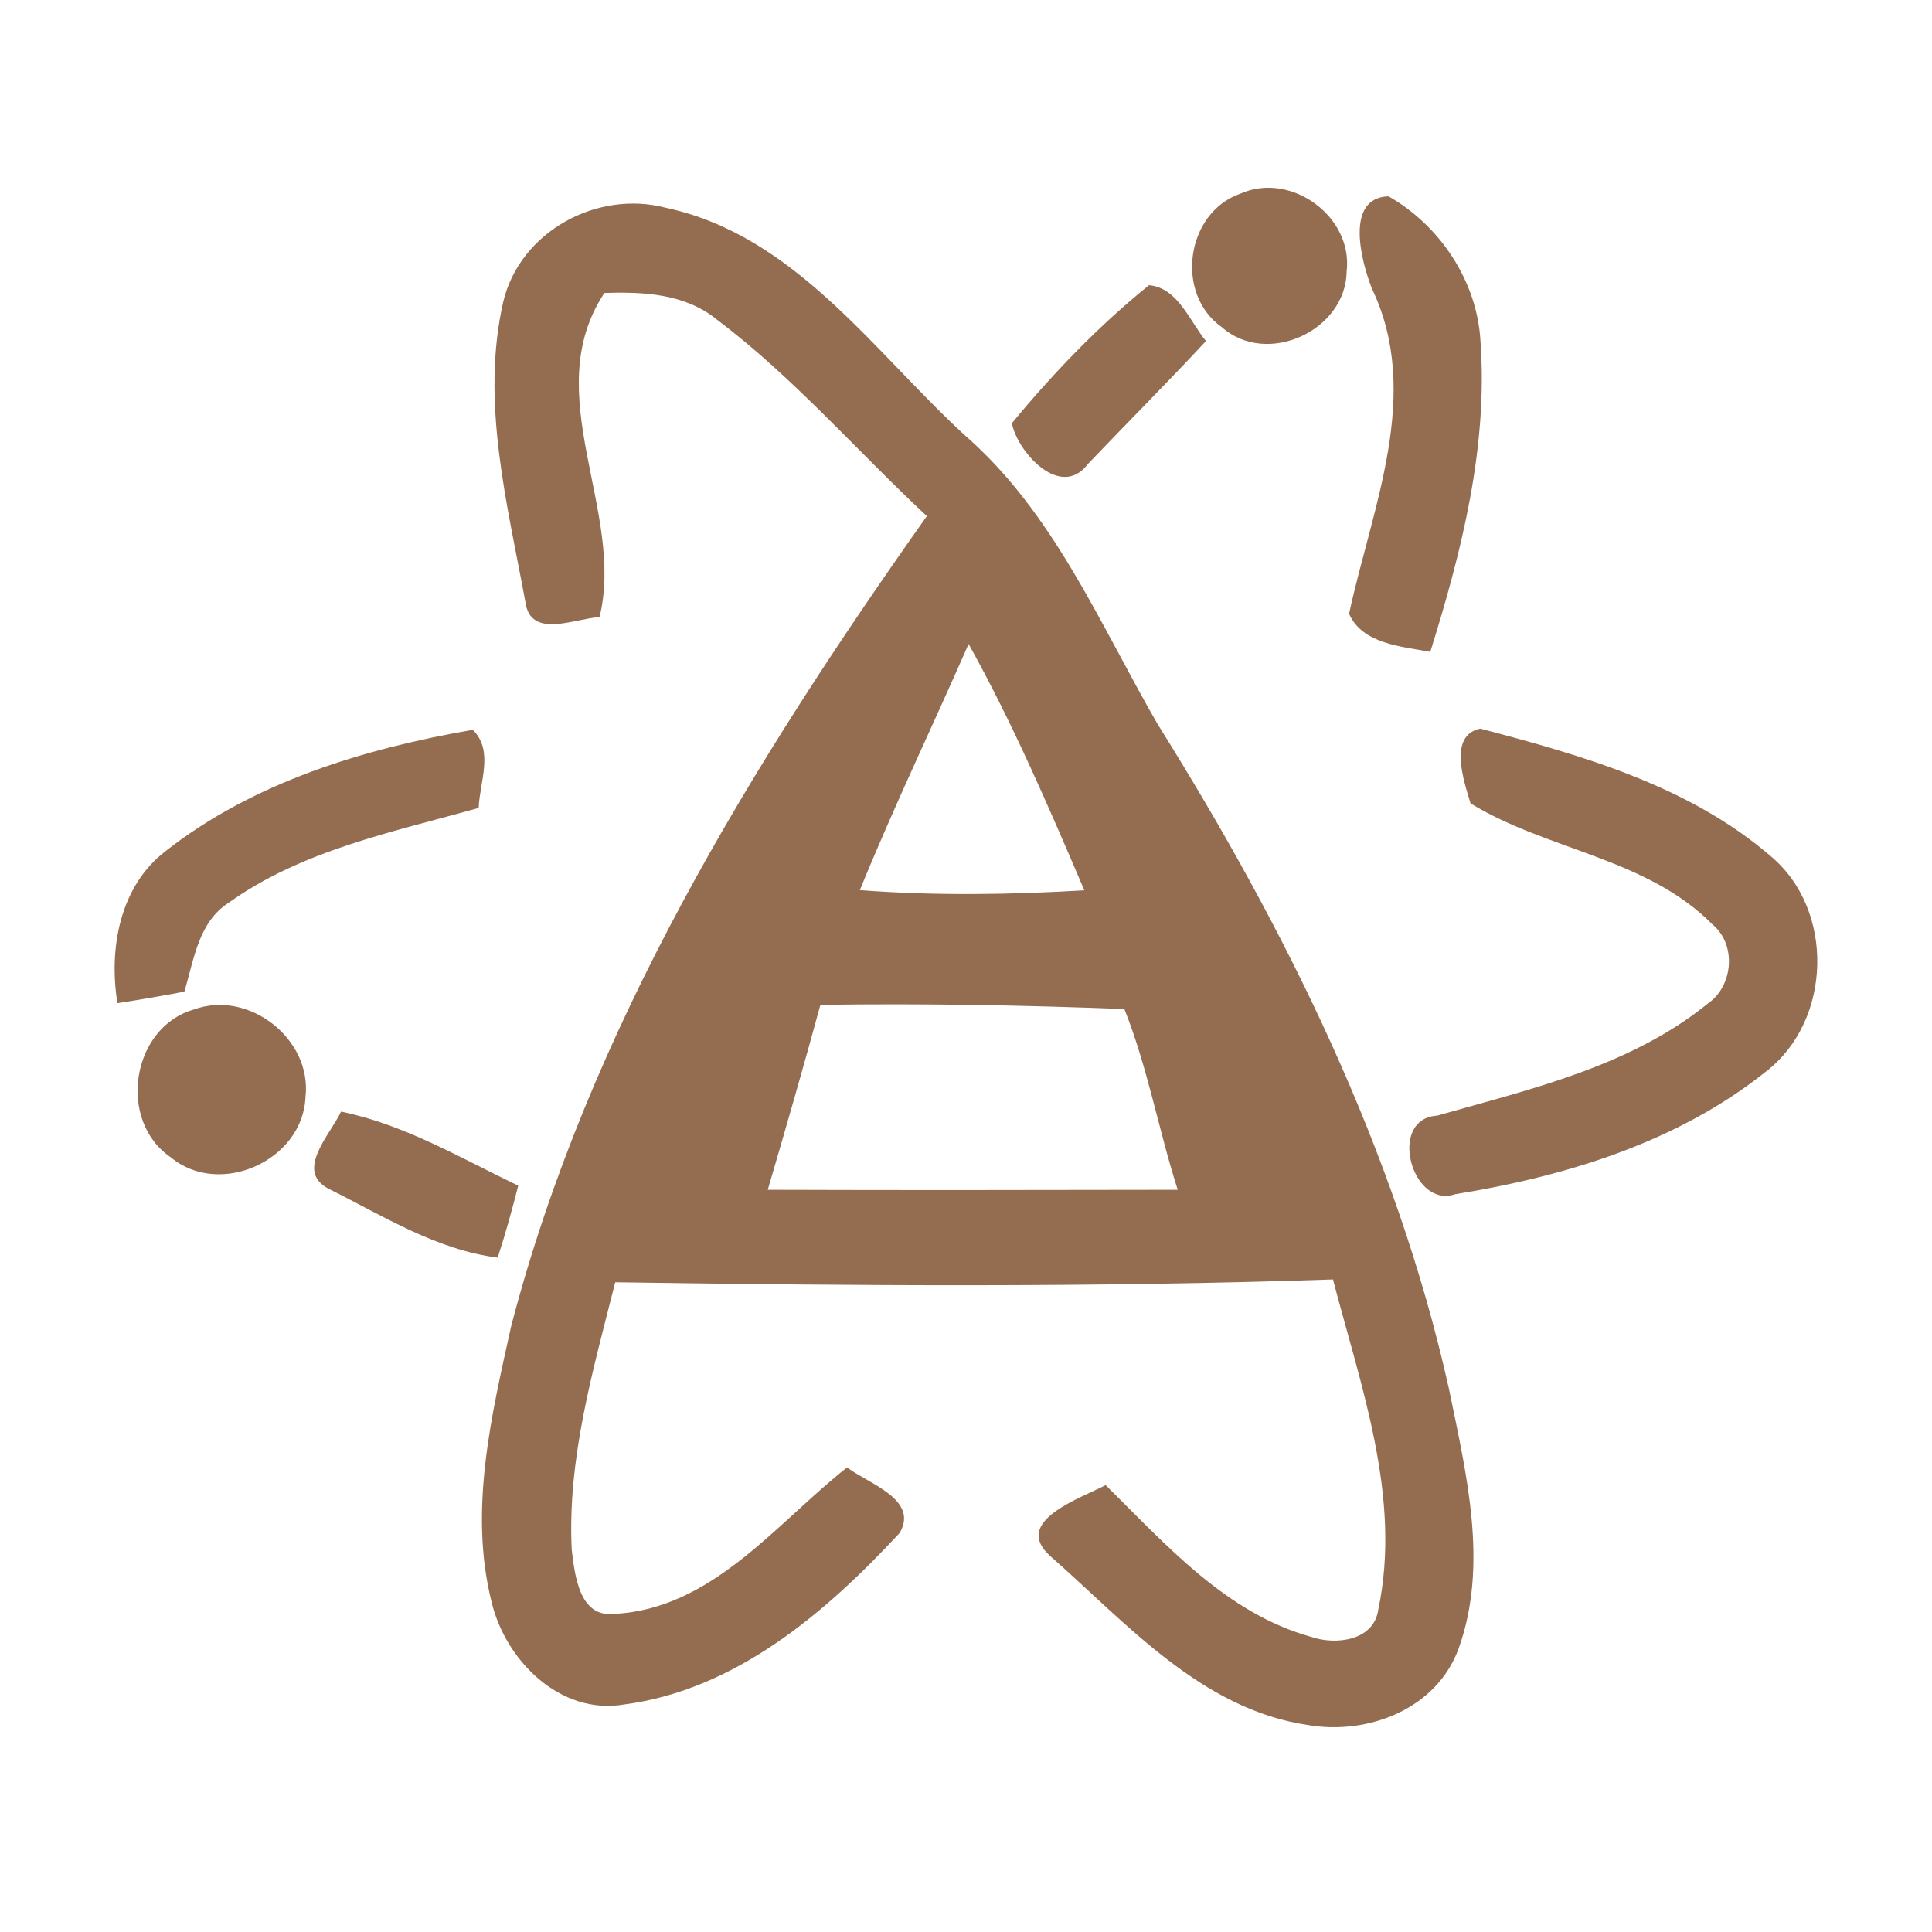 <?xml version="1.0" encoding="UTF-8" ?>
<!DOCTYPE svg PUBLIC "-//W3C//DTD SVG 1.1//EN" "http://www.w3.org/Graphics/SVG/1.1/DTD/svg11.dtd">
<svg width="192pt" height="192pt" viewBox="0 0 192 192" version="1.1" xmlns="http://www.w3.org/2000/svg">
<g id="#946c4fff">
<path fill="#946c4f" opacity="1.00" d=" M 123.28 19.24 C 128.28 17.02 134.47 21.50 133.83 26.96 C 133.76 32.86 125.91 36.48 121.43 32.52 C 116.72 29.21 117.84 21.13 123.28 19.24 Z" />
<path fill="#946c4f" opacity="1.00" d=" M 50.01 30.00 C 51.66 23.01 59.37 18.83 66.21 20.66 C 78.94 23.39 86.76 34.86 95.82 43.20 C 104.73 50.94 109.27 61.98 115.04 71.96 C 127.82 92.39 138.72 114.36 143.99 138.00 C 145.71 146.41 147.96 155.46 144.96 163.82 C 142.78 169.83 135.96 172.46 129.98 171.43 C 119.40 169.88 111.96 161.31 104.34 154.61 C 100.54 151.17 107.39 148.90 109.88 147.59 C 115.90 153.53 121.89 160.35 130.34 162.68 C 132.77 163.51 136.54 163.05 136.97 159.97 C 139.32 148.84 135.24 137.80 132.47 127.15 C 108.70 127.96 84.91 127.78 61.14 127.43 C 58.95 136.12 56.36 144.97 56.82 154.03 C 57.12 156.49 57.55 160.71 60.95 160.39 C 70.74 159.95 77.07 151.45 84.18 145.83 C 86.26 147.43 91.38 149.01 89.40 152.35 C 82.07 160.26 73.09 167.95 62.01 169.39 C 55.64 170.47 50.20 164.98 48.84 159.15 C 46.58 150.08 48.83 140.69 50.80 131.79 C 58.48 102.32 74.67 75.93 92.11 51.29 C 85.14 44.80 78.86 37.50 71.24 31.76 C 68.08 29.18 63.95 28.98 60.06 29.12 C 53.44 39.14 62.16 50.80 59.58 61.33 C 57.16 61.44 52.70 63.57 52.21 59.81 C 50.41 50.04 47.75 39.91 50.01 30.00 M 85.45 88.46 C 92.87 89.03 100.33 88.92 107.76 88.48 C 104.22 80.19 100.65 71.89 96.26 64.00 C 92.68 72.16 88.82 80.20 85.45 88.46 M 81.53 99.86 C 79.86 106.01 78.09 112.13 76.30 118.24 C 89.88 118.29 103.46 118.26 117.04 118.24 C 115.14 112.30 114.05 106.08 111.74 100.28 C 101.85 99.89 91.58 99.71 81.53 99.86 Z" />
<path fill="#946c4f" opacity="1.00" d=" M 136.33 28.66 C 135.25 25.89 133.64 19.66 137.99 19.51 C 143.13 22.43 146.82 27.99 147.13 33.95 C 147.88 44.45 145.25 54.84 142.14 64.78 C 139.29 64.25 135.38 63.99 134.07 61.00 C 136.32 50.50 141.38 39.18 136.33 28.66 Z" />
<path fill="#946c4f" opacity="1.00" d=" M 114.19 28.34 C 117.07 28.61 118.22 31.92 119.85 33.89 C 116.00 38.04 111.99 42.04 108.09 46.14 C 105.40 49.67 101.12 44.95 100.56 42.06 C 104.64 37.11 109.20 32.36 114.19 28.34 Z" />
<path fill="#946c4f" opacity="1.00" d=" M 147.11 72.41 C 157.21 75.06 167.87 78.10 175.95 85.07 C 182.36 90.39 182.08 101.42 175.51 106.48 C 166.71 113.53 155.57 116.91 144.60 118.68 C 140.28 120.15 137.86 111.18 142.82 110.87 C 152.15 108.22 162.05 105.97 169.75 99.71 C 172.26 97.97 172.59 93.84 170.18 91.87 C 163.65 85.26 153.77 84.51 146.14 79.84 C 145.48 77.63 143.89 73.08 147.11 72.41 Z" />
<path fill="#946c4f" opacity="1.00" d=" M 16.50 84.55 C 25.22 77.72 36.23 74.39 46.98 72.53 C 49.11 74.60 47.66 77.73 47.57 80.29 C 39.05 82.69 30.02 84.48 22.69 89.74 C 19.70 91.67 19.27 95.42 18.32 98.55 C 16.11 98.96 13.90 99.36 11.67 99.69 C 10.79 94.27 11.90 88.04 16.50 84.55 Z" />
<path fill="#946c4f" opacity="1.00" d=" M 19.27 100.32 C 24.71 98.33 31.02 103.24 30.36 109.01 C 30.11 115.32 21.85 119.06 16.98 115.02 C 11.63 111.39 13.04 102.10 19.27 100.32 Z" />
<path fill="#946c4f" opacity="1.00" d=" M 32.74 118.18 C 29.18 116.42 32.85 112.74 33.89 110.47 C 40.19 111.75 45.76 115.08 51.50 117.83 C 50.89 120.23 50.23 122.62 49.46 124.98 C 43.40 124.21 38.11 120.86 32.74 118.18 Z" />
</g>
</svg>
